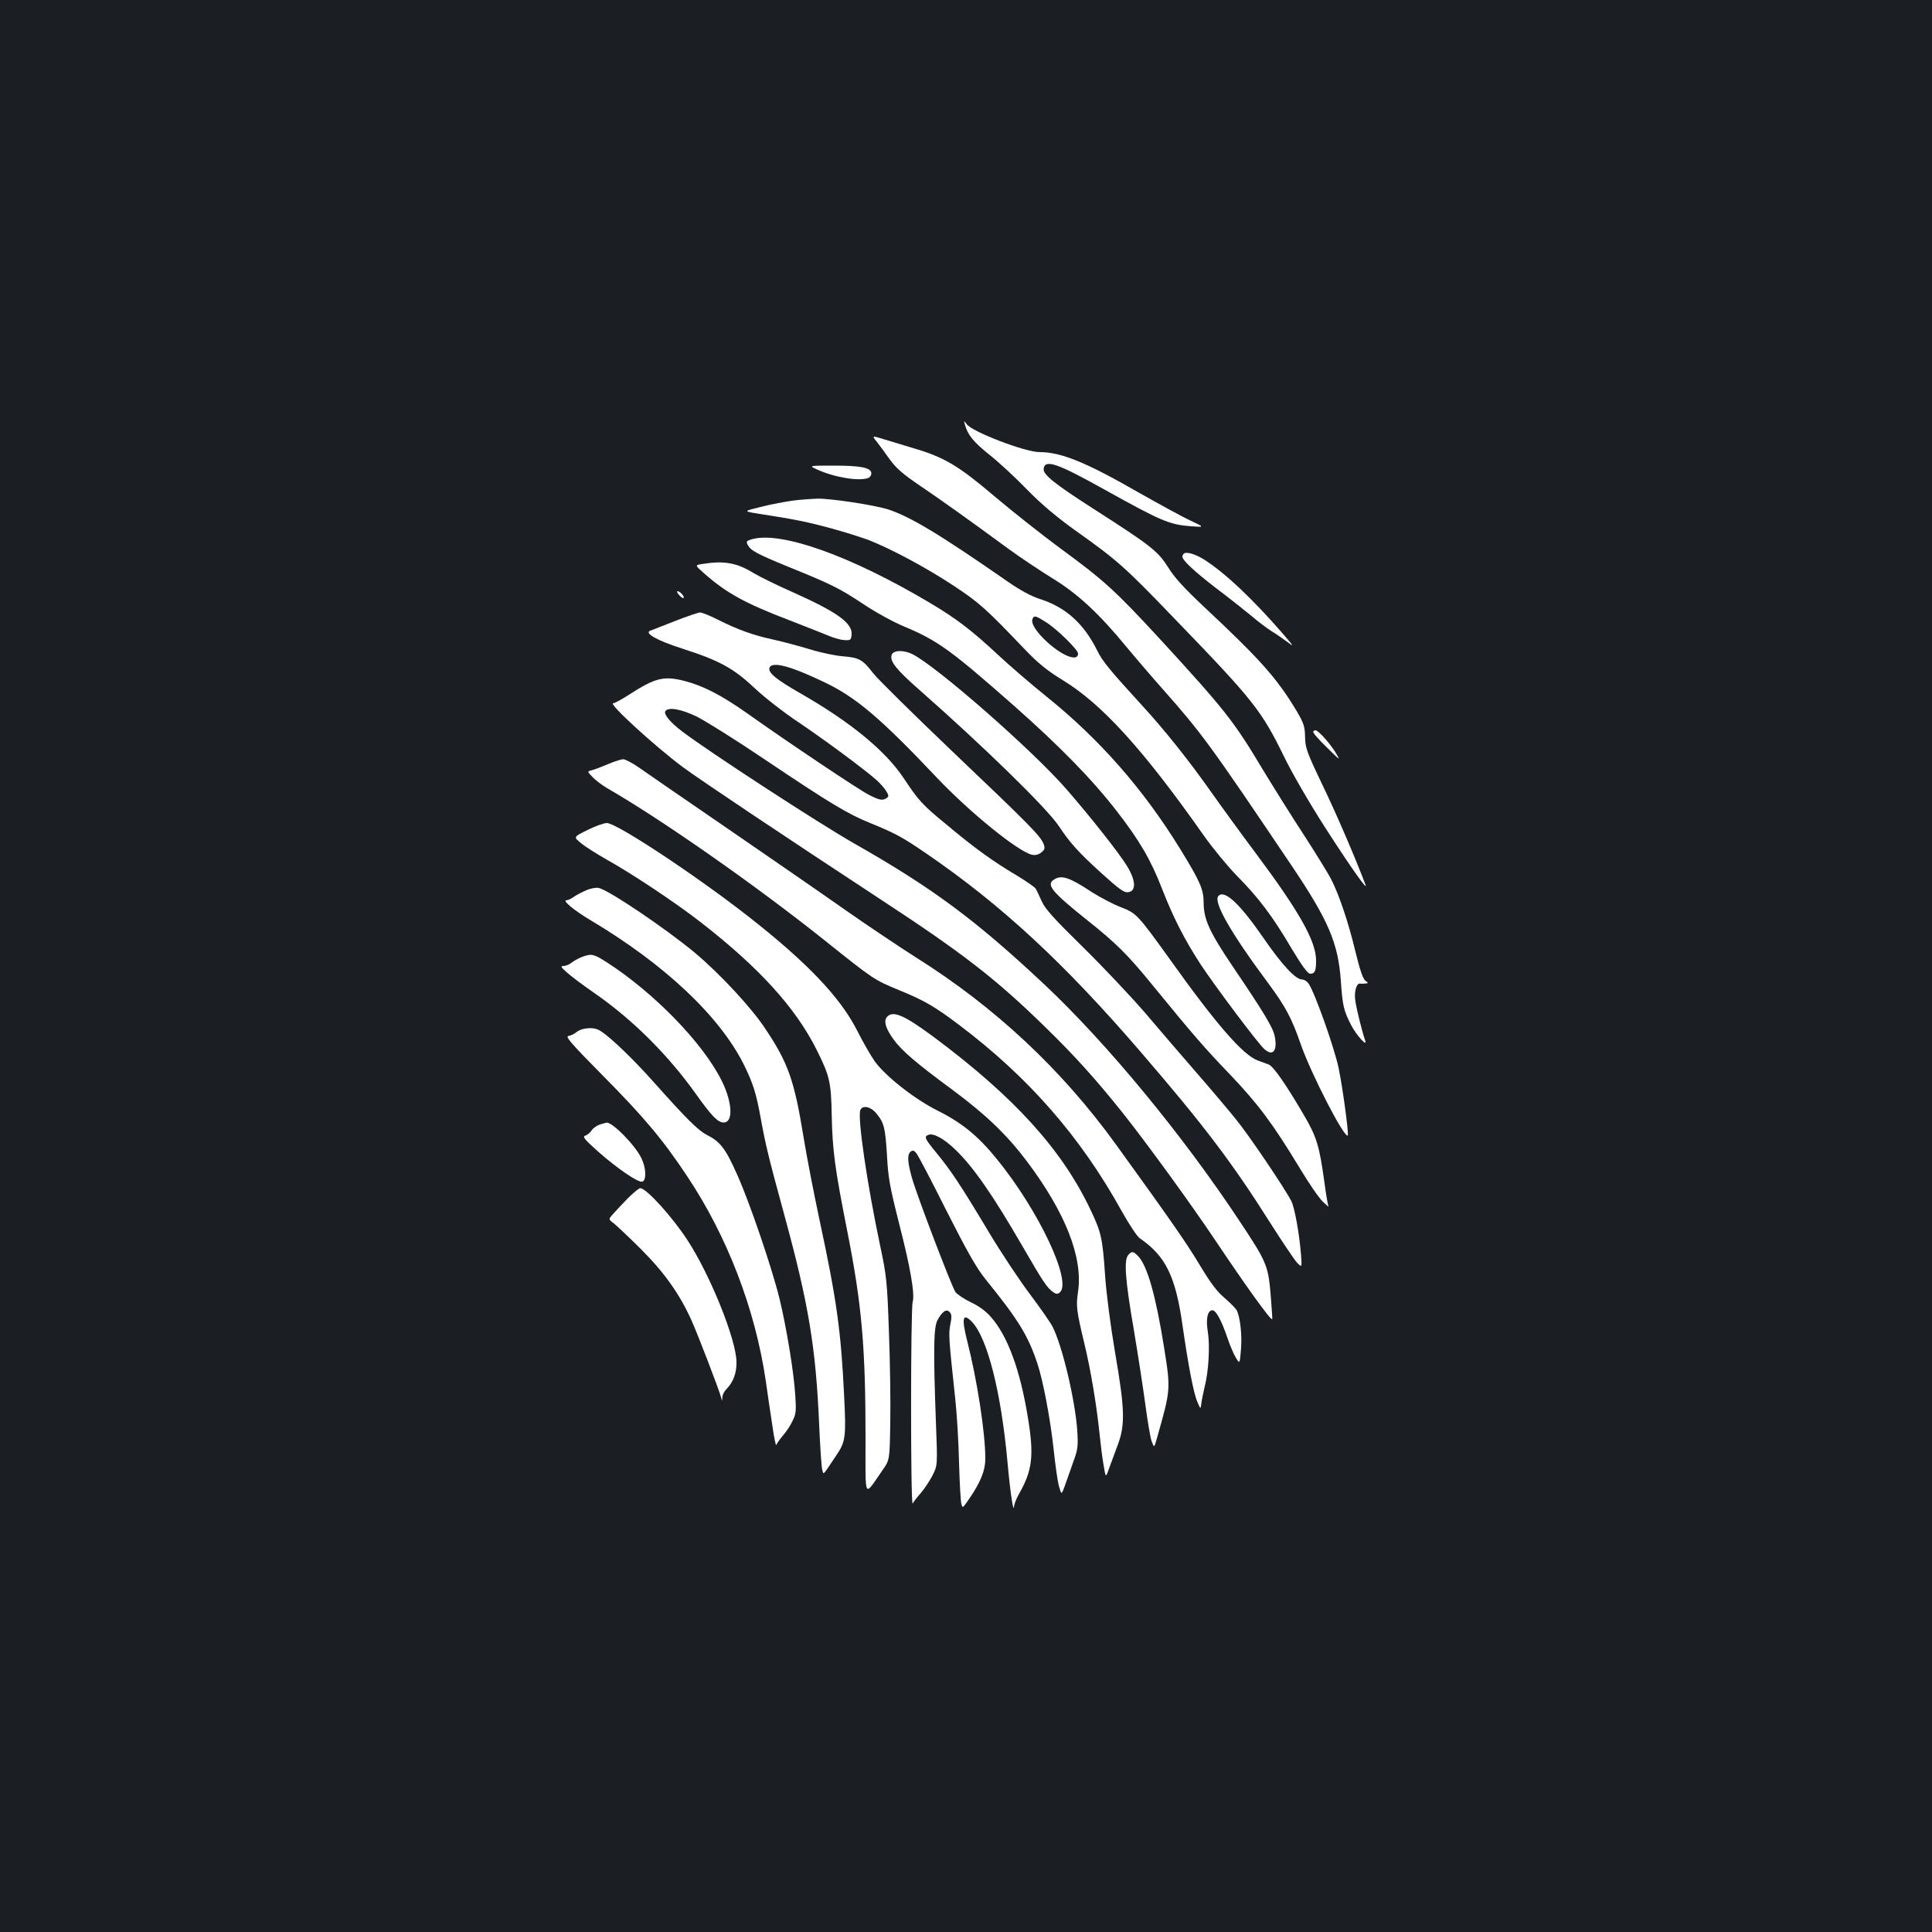 <?xml version="1.0" standalone="no"?>
<!DOCTYPE svg PUBLIC "-//W3C//DTD SVG 20010904//EN"
 "http://www.w3.org/TR/2001/REC-SVG-20010904/DTD/svg10.dtd">
<svg version="1.0" xmlns="http://www.w3.org/2000/svg"
 width="1000pt" height="1000pt" viewBox="0 0 1000 1000"
 preserveAspectRatio="xMidYMid meet">
<rect width="100%" height="100%" fill="#1b1f23"/>
<g transform="translate(0,1000) scale(0.1,-0.1)"
fill="#ffffff" stroke="none">
<path d="M4995 7800 c15 -52 43 -87 124 -152 46 -36 134 -117 195 -180 76 -78
155 -144 251 -213 218 -155 254 -186 519 -462 405 -419 446 -471 564 -713 40
-82 132 -241 212 -365 129 -201 222 -332 208 -295 -53 140 -147 359 -220 511
-84 175 -92 198 -93 254 -1 53 -6 71 -42 132 -102 171 -190 270 -480 541 -103
97 -154 152 -187 206 -53 83 -86 110 -381 299 -212 136 -267 181 -263 211 7
50 69 29 313 -107 297 -165 336 -182 450 -191 70 -5 70 -5 -2 29 -40 18 -160
84 -268 145 -275 158 -403 210 -515 210 -74 0 -348 105 -376 144 -16 21 -16
21 -9 -4z"/>
<path d="M4537 7715 c13 -16 43 -57 67 -91 33 -46 68 -77 152 -134 111 -75
257 -179 464 -331 63 -46 167 -115 230 -154 129 -79 239 -181 382 -355 48 -58
133 -157 189 -220 199 -225 244 -286 664 -910 192 -285 241 -402 255 -595 9
-131 15 -156 53 -230 27 -53 87 -119 73 -80 -15 42 -45 162 -51 206 -7 44 6
90 23 88 4 -1 16 -1 27 0 19 2 19 2 2 15 -13 10 -29 59 -52 153 -36 150 -83
289 -123 368 -13 27 -77 131 -141 230 -65 99 -161 253 -215 342 -150 251 -196
309 -530 673 -233 253 -295 309 -521 474 -93 69 -244 188 -335 265 -182 155
-259 202 -405 246 -49 15 -122 37 -162 49 -71 22 -71 22 -46 -9z"/>
<path d="M4229 7570 c89 -41 218 -62 265 -44 9 3 16 14 16 24 0 29 -53 40
-194 40 -131 0 -131 0 -87 -20z"/>
<path d="M4105 7409 c-38 -5 -113 -19 -164 -32 -95 -23 -95 -23 -15 -36 189
-29 256 -43 377 -76 70 -19 158 -47 195 -61 121 -48 299 -144 437 -235 135
-89 171 -122 375 -336 64 -66 111 -105 190 -153 204 -124 418 -360 731 -805
46 -65 124 -160 173 -210 111 -112 184 -209 282 -376 53 -88 83 -129 95 -129
25 0 31 14 31 70 -1 99 -86 250 -305 544 -84 112 -192 261 -242 332 -108 153
-236 315 -354 443 -170 186 -204 227 -233 286 -70 140 -164 223 -297 265 -45
15 -101 45 -167 91 -357 248 -503 335 -619 373 -71 22 -294 56 -362 55 -32 -1
-89 -5 -128 -10z m1310 -630 c58 -37 165 -142 165 -162 0 -43 -78 -14 -158 58
-56 51 -87 98 -78 121 8 20 16 18 71 -17z"/>
<path d="M3892 7209 c-28 -8 -31 -12 -22 -29 16 -30 46 -46 206 -112 227 -92
268 -112 393 -195 64 -43 158 -94 209 -115 174 -73 240 -120 567 -408 240
-212 407 -383 535 -548 118 -152 177 -253 235 -403 58 -149 117 -264 199 -390
78 -118 293 -404 329 -438 45 -41 70 -11 55 65 -10 47 -52 117 -215 358 -123
182 -153 248 -153 334 0 69 -19 111 -121 277 -192 312 -418 569 -694 791 -77
62 -190 159 -252 217 -133 124 -214 186 -349 266 -408 243 -771 373 -922 330z"/>
<path d="M6127 7134 c-4 -4 -7 -11 -7 -15 0 -19 62 -77 178 -166 70 -53 152
-118 182 -143 30 -26 75 -60 100 -76 25 -15 63 -42 85 -58 35 -27 32 -22 -25
44 -162 186 -301 316 -408 384 -46 29 -93 42 -105 30z"/>
<path d="M3636 7081 c-40 -6 -40 -6 10 -50 113 -100 213 -155 439 -241 83 -32
172 -68 200 -79 27 -12 65 -23 85 -24 32 -2 35 0 38 28 5 60 -75 117 -303 219
-82 36 -175 82 -205 100 -86 53 -151 65 -264 47z"/>
<path d="M3515 6920 c10 -11 20 -18 23 -15 7 6 -18 35 -31 35 -5 0 -2 -9 8
-20z"/>
<path d="M3495 6786 c-60 -24 -118 -46 -128 -50 -36 -12 33 -51 164 -93 193
-62 266 -102 374 -204 50 -47 152 -127 226 -176 134 -90 346 -247 405 -300 18
-15 40 -41 50 -56 15 -24 15 -30 3 -38 -22 -14 -36 -11 -92 17 -54 28 -410
266 -627 420 -133 94 -227 143 -325 169 -111 28 -152 18 -296 -75 -34 -22 -68
-40 -75 -40 -28 0 216 -223 361 -331 95 -70 523 -356 1027 -687 423 -277 593
-409 847 -657 158 -154 268 -277 409 -454 121 -153 343 -458 469 -646 158
-236 291 -422 298 -413 1 2 -2 47 -6 100 -14 177 -17 187 -158 400 -296 449
-691 928 -1017 1234 -354 332 -576 497 -984 729 -184 105 -751 474 -889 579
-62 47 -97 89 -87 105 14 23 82 11 162 -28 43 -21 203 -121 354 -223 338 -227
426 -280 544 -328 132 -54 167 -73 291 -158 387 -265 712 -565 1111 -1029 325
-377 474 -574 669 -883 61 -96 123 -188 137 -204 27 -28 27 -28 22 40 -9 111
-33 243 -50 277 -33 65 -222 345 -288 425 -37 46 -129 155 -204 241 -75 86
-196 227 -268 312 -73 84 -217 237 -321 339 -147 144 -194 196 -211 235 -13
28 -26 57 -31 65 -4 8 -51 40 -104 72 -113 67 -214 139 -358 260 -126 103
-145 125 -222 241 -95 142 -276 291 -537 440 -124 71 -166 106 -157 131 14 35
114 7 292 -79 158 -77 285 -184 575 -491 173 -182 419 -381 491 -398 18 -4 34
0 49 12 18 15 20 21 11 45 -16 40 -67 93 -473 479 -201 192 -385 373 -408 403
-55 71 -72 81 -157 88 -39 3 -116 19 -170 36 -54 16 -138 39 -188 50 -104 22
-190 53 -292 105 -40 20 -80 36 -90 36 -10 -1 -67 -20 -128 -44z"/>
<path d="M4615 6610 c-10 -33 23 -75 145 -182 325 -286 657 -609 720 -703 59
-89 100 -134 217 -241 94 -85 120 -105 142 -102 42 5 41 58 -4 133 -39 65
-188 254 -315 400 -177 203 -668 633 -797 699 -46 23 -100 21 -108 -4z"/>
<path d="M6797 6213 c-3 -5 29 -41 69 -80 74 -73 74 -73 45 -25 -31 49 -88
112 -102 112 -4 0 -10 -3 -12 -7z"/>
<path d="M3145 6044 c-33 -14 -70 -28 -83 -31 -23 -6 -23 -6 5 -35 15 -16 48
-41 73 -56 285 -164 772 -505 1128 -789 255 -204 257 -205 388 -259 125 -51
183 -84 307 -178 360 -271 630 -580 843 -965 38 -68 80 -131 93 -140 133 -91
185 -195 221 -446 31 -217 59 -361 78 -402 16 -38 16 -38 20 -8 2 17 10 55 17
86 21 79 28 214 17 283 -11 67 -3 110 21 114 19 4 49 -50 82 -148 12 -36 31
-80 42 -98 20 -32 20 -32 26 41 7 75 -4 171 -22 205 -5 10 -34 39 -64 65 -39
33 -74 80 -130 174 -68 113 -154 236 -430 618 -281 389 -626 712 -1037 970
-85 54 -249 164 -365 245 -115 81 -390 271 -610 422 -220 151 -427 293 -459
316 -33 23 -69 42 -80 42 -12 0 -48 -12 -81 -26z"/>
<path d="M3041 5704 c-73 -36 -73 -36 -35 -67 21 -18 81 -56 134 -86 139 -78
359 -225 485 -323 303 -235 491 -442 600 -658 69 -138 77 -168 80 -345 4 -180
16 -272 80 -595 76 -383 95 -603 95 -1074 0 -326 -10 -306 87 -167 38 54 38
54 41 247 2 107 -1 319 -7 471 -9 260 -12 289 -46 448 -68 323 -117 659 -102
699 11 27 53 19 82 -16 41 -49 47 -73 56 -218 6 -116 15 -164 62 -350 59 -229
83 -367 71 -409 -11 -39 -11 -1063 0 -1043 5 9 24 34 42 54 18 21 45 61 60 90
27 53 27 53 18 283 -13 359 -12 484 8 521 25 46 46 61 63 43 11 -11 12 -25 4
-64 -10 -50 -8 -75 26 -391 8 -77 17 -224 19 -326 3 -102 8 -197 12 -212 6
-24 7 -23 41 27 59 86 83 146 83 207 0 132 -42 406 -94 610 -30 119 -23 147
25 98 80 -84 151 -364 184 -728 14 -155 31 -270 34 -225 1 11 12 39 25 62 70
122 79 199 46 398 -40 245 -105 421 -190 517 -26 31 -65 59 -106 78 -35 17
-71 41 -79 53 -21 32 -202 507 -225 591 -23 83 -25 119 -7 135 11 8 18 7 29
-7 9 -9 79 -143 156 -297 107 -211 156 -298 202 -355 172 -212 221 -293 269
-436 31 -93 68 -292 85 -449 8 -77 20 -161 27 -187 13 -46 13 -46 30 0 9 26
29 81 43 122 25 67 27 84 22 164 -11 159 -77 439 -128 539 -11 22 -63 96 -116
167 -53 70 -151 217 -216 326 -143 239 -195 317 -270 408 -60 73 -64 83 -41
92 25 10 77 -17 134 -71 96 -90 198 -237 356 -510 104 -180 124 -210 156 -233
16 -11 23 -11 34 -2 66 54 -107 422 -324 689 -98 121 -181 189 -309 253 -118
59 -267 176 -324 254 -19 27 -61 99 -92 161 -89 174 -262 355 -571 596 -278
216 -674 477 -724 477 -15 0 -60 -16 -100 -36z"/>
<path d="M5458 5449 c-46 -27 -18 -62 172 -214 144 -114 209 -179 328 -325
220 -269 276 -334 409 -472 147 -155 220 -252 364 -490 44 -73 96 -149 116
-168 20 -19 33 -30 29 -24 -3 7 -13 63 -21 125 -26 189 -40 235 -107 349 -90
154 -156 250 -181 260 -12 4 -38 14 -57 21 -76 28 -213 185 -450 517 -172 239
-177 245 -260 277 -39 15 -105 50 -148 77 -115 76 -156 90 -194 67z"/>
<path d="M3035 5392 c-22 -9 -52 -25 -65 -34 -13 -10 -31 -18 -39 -18 -22 0
43 -54 124 -102 383 -228 668 -495 795 -748 48 -97 65 -151 89 -286 23 -126
38 -191 121 -494 126 -461 163 -687 180 -1085 5 -115 12 -220 16 -233 8 -26
-1 -35 72 74 49 73 52 94 41 312 -16 335 -39 496 -126 902 -30 140 -68 336
-84 435 -48 295 -80 384 -197 559 -71 109 -237 287 -366 395 -149 124 -445
324 -497 335 -13 3 -42 -2 -64 -12z"/>
<path d="M6307 5363 c-30 -29 64 -193 261 -457 86 -117 118 -176 165 -312 54
-154 226 -488 243 -471 6 6 -25 240 -47 347 -20 99 -121 386 -155 438 -8 12
-23 22 -34 22 -34 0 -104 75 -201 216 -121 175 -200 250 -232 217z"/>
<path d="M3015 5048 c-16 -6 -41 -19 -54 -29 -13 -11 -33 -19 -44 -19 -17 0
-14 -6 19 -35 21 -19 84 -66 139 -104 198 -137 381 -319 526 -522 84 -118 115
-149 145 -149 50 0 45 104 -10 215 -96 195 -350 456 -595 614 -68 43 -78 46
-126 29z"/>
<path d="M4590 4735 c-17 -21 -5 -60 35 -115 44 -60 115 -121 305 -261 176
-131 280 -231 386 -371 199 -265 290 -497 264 -673 -11 -75 -9 -96 34 -275 32
-133 62 -315 76 -450 6 -58 15 -135 22 -172 11 -68 11 -68 28 -20 10 26 30 81
45 122 40 106 37 187 -14 483 -23 136 -45 304 -51 394 -13 193 -20 225 -75
340 -148 313 -396 586 -814 897 -153 113 -211 138 -241 101z"/>
<path d="M3015 4673 c-11 -3 -27 -11 -35 -18 -8 -7 -25 -15 -37 -17 -19 -2 8
-34 175 -203 214 -216 311 -331 438 -522 208 -311 354 -691 408 -1063 8 -58
23 -159 33 -224 9 -66 19 -113 21 -105 3 8 18 29 33 47 16 18 39 51 50 75 19
37 21 52 15 138 -7 116 -45 347 -81 496 -39 159 -155 500 -219 642 -60 135
-87 171 -156 206 -47 24 -106 83 -279 277 -99 111 -215 224 -270 260 -25 17
-55 21 -96 11z"/>
<path d="M3106 4180 c-15 -5 -35 -18 -43 -30 -8 -12 -23 -25 -34 -28 -15 -6
-4 -19 64 -80 101 -90 213 -166 232 -158 22 8 19 72 -5 121 -33 69 -155 192
-182 184 -2 0 -16 -5 -32 -9z"/>
<path d="M3248 3796 c-29 -30 -63 -66 -76 -81 -23 -26 -23 -26 5 -47 15 -12
78 -71 139 -132 120 -119 200 -232 260 -363 35 -77 147 -369 157 -408 4 -18 5
-18 6 3 0 12 10 31 20 41 36 36 54 84 53 141 -1 117 -137 453 -255 633 -80
122 -212 267 -243 267 -7 0 -36 -24 -66 -54z"/>
<path d="M5839 3503 c-22 -26 -15 -128 30 -388 22 -132 49 -307 60 -390 11
-82 25 -166 32 -185 13 -35 13 -35 27 15 72 254 72 251 37 472 -43 268 -86
418 -132 469 -26 28 -36 30 -54 7z"/>
</g>
</svg>
